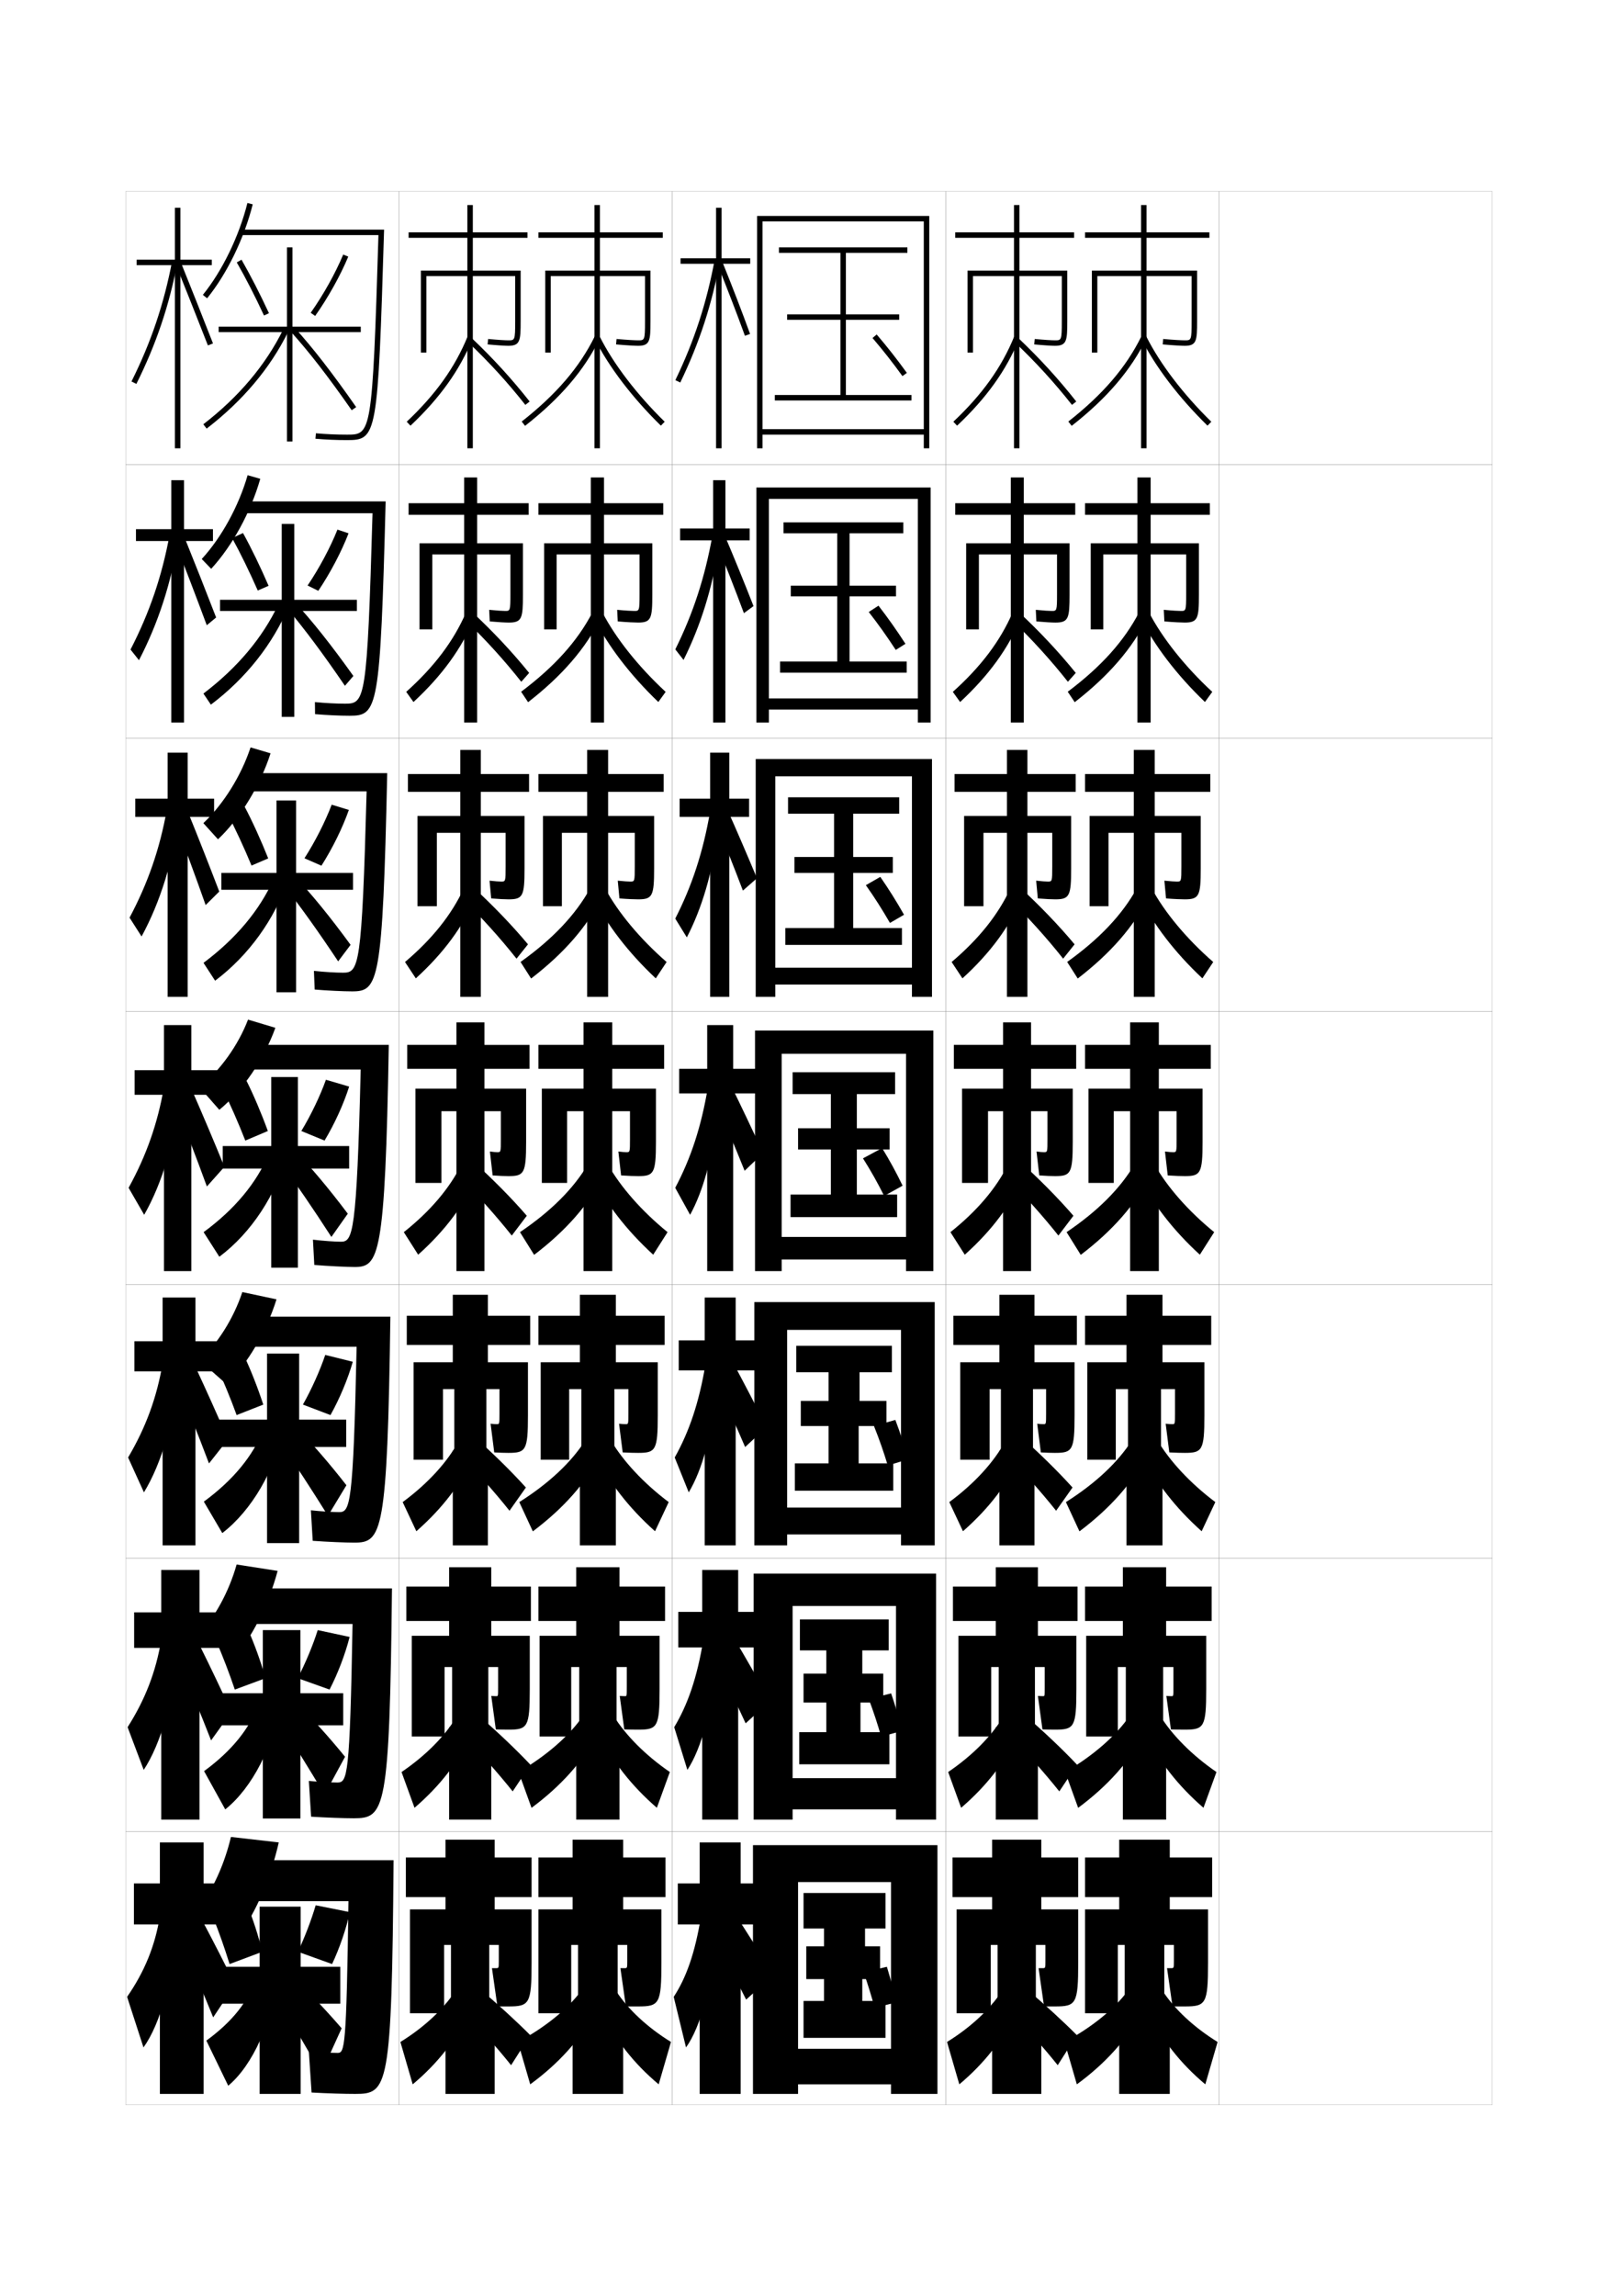 <?xml version="1.0" encoding="utf-8"?>
<!-- Generator: Adobe Illustrator 15.0.2, SVG Export Plug-In . SVG Version: 6.00 Build 0)  -->
<!DOCTYPE svg PUBLIC "-//W3C//DTD SVG 1.1//EN" "http://www.w3.org/Graphics/SVG/1.1/DTD/svg11.dtd">
<svg version="1.1" id="glyphs" xmlns="http://www.w3.org/2000/svg" xmlns:xlink="http://www.w3.org/1999/xlink" x="0px" y="0px"
	 width="592px" height="840px" viewBox="0 0 592 840" enable-background="new 0 0 592 840" xml:space="preserve">
<g>
	<rect x="46" y="70" fill="none" stroke="#999999" stroke-width="0.1" width="100" height="100"/>
	<rect x="46" y="170" fill="none" stroke="#999999" stroke-width="0.1" width="100" height="100"/>
	<rect x="46" y="270" fill="none" stroke="#999999" stroke-width="0.1" width="100" height="100"/>
	<rect x="46" y="370" fill="none" stroke="#999999" stroke-width="0.1" width="100" height="100"/>
	<rect x="46" y="470" fill="none" stroke="#999999" stroke-width="0.1" width="100" height="100"/>
	<rect x="46" y="570" fill="none" stroke="#999999" stroke-width="0.1" width="100" height="100"/>
	<rect x="46" y="670" fill="none" stroke="#999999" stroke-width="0.1" width="100" height="100"/>
	<rect x="146" y="70" fill="none" stroke="#999999" stroke-width="0.1" width="100" height="100"/>
	<rect x="146" y="170" fill="none" stroke="#999999" stroke-width="0.1" width="100" height="100"/>
	<rect x="146" y="270" fill="none" stroke="#999999" stroke-width="0.1" width="100" height="100"/>
	<rect x="146" y="370" fill="none" stroke="#999999" stroke-width="0.1" width="100" height="100"/>
	<rect x="146" y="470" fill="none" stroke="#999999" stroke-width="0.1" width="100" height="100"/>
	<rect x="146" y="570" fill="none" stroke="#999999" stroke-width="0.1" width="100" height="100"/>
	<rect x="146" y="670" fill="none" stroke="#999999" stroke-width="0.1" width="100" height="100"/>
	<rect x="246" y="70" fill="none" stroke="#999999" stroke-width="0.1" width="100" height="100"/>
	<rect x="246" y="170" fill="none" stroke="#999999" stroke-width="0.1" width="100" height="100"/>
	<rect x="246" y="270" fill="none" stroke="#999999" stroke-width="0.1" width="100" height="100"/>
	<rect x="246" y="370" fill="none" stroke="#999999" stroke-width="0.1" width="100" height="100"/>
	<rect x="246" y="470" fill="none" stroke="#999999" stroke-width="0.1" width="100" height="100"/>
	<rect x="246" y="570" fill="none" stroke="#999999" stroke-width="0.1" width="100" height="100"/>
	<rect x="246" y="670" fill="none" stroke="#999999" stroke-width="0.1" width="100" height="100"/>
	<rect x="346" y="70" fill="none" stroke="#999999" stroke-width="0.1" width="100" height="100"/>
	<rect x="346" y="170" fill="none" stroke="#999999" stroke-width="0.1" width="100" height="100"/>
	<rect x="346" y="270" fill="none" stroke="#999999" stroke-width="0.1" width="100" height="100"/>
	<rect x="346" y="370" fill="none" stroke="#999999" stroke-width="0.1" width="100" height="100"/>
	<rect x="346" y="470" fill="none" stroke="#999999" stroke-width="0.1" width="100" height="100"/>
	<rect x="346" y="570" fill="none" stroke="#999999" stroke-width="0.1" width="100" height="100"/>
	<rect x="346" y="670" fill="none" stroke="#999999" stroke-width="0.1" width="100" height="100"/>
	<rect x="446" y="70" fill="none" stroke="#999999" stroke-width="0.1" width="100" height="100"/>
	<rect x="446" y="170" fill="none" stroke="#999999" stroke-width="0.1" width="100" height="100"/>
	<rect x="446" y="270" fill="none" stroke="#999999" stroke-width="0.1" width="100" height="100"/>
	<rect x="446" y="370" fill="none" stroke="#999999" stroke-width="0.1" width="100" height="100"/>
	<rect x="446" y="470" fill="none" stroke="#999999" stroke-width="0.1" width="100" height="100"/>
	<rect x="446" y="570" fill="none" stroke="#999999" stroke-width="0.1" width="100" height="100"/>
	<rect x="446" y="670" fill="none" stroke="#999999" stroke-width="0.1" width="100" height="100"/>
	<rect x="596" y="70" fill="none" stroke="#999999" stroke-width="0.1" width="100" height="100"/>
	<rect x="596" y="170" fill="none" stroke="#999999" stroke-width="0.1" width="100" height="100"/>
	<rect x="596" y="270" fill="none" stroke="#999999" stroke-width="0.1" width="100" height="100"/>
	<rect x="596" y="370" fill="none" stroke="#999999" stroke-width="0.1" width="100" height="100"/>
	<rect x="596" y="470" fill="none" stroke="#999999" stroke-width="0.1" width="100" height="100"/>
	<rect x="596" y="570" fill="none" stroke="#999999" stroke-width="0.1" width="100" height="100"/>
	<rect x="596" y="670" fill="none" stroke="#999999" stroke-width="0.1" width="100" height="100"/>
</g>
<g>
	<g>
		<polygon points="338,157 279,157 279,159 338,159 338,164 340,164 340,79 277,79 277,164 279,164 279,81 338,81 		"/>
		<polygon points="309.5,144.5 309.5,117 329,117 329,115 309.5,115 309.5,92.5 332,92.5 332,90.5 285,90.5 285,92.5 307.5,92.5 
			307.5,115 288,115 288,117 307.5,117 307.5,144.5 283.5,144.5 283.5,146.5 333.5,146.5 333.5,144.5 		"/>
	</g>
	<g>
		<polygon points="335.833,255.5 281.333,255.5 281.333,259.583 335.833,259.583 335.833,264.333 
			340.5,264.333 340.5,178.333 276.75,178.333 276.75,264.333 281.333,264.333 281.333,182.5 
			335.833,182.5 		"/>
		<polygon points="310.833,242 310.833,218.167 327.833,218.167 327.833,214.25 
			310.833,214.25 310.833,195.083 330.5,195.083 330.5,191.083 286.667,191.083 
			286.667,195.083 306.333,195.083 306.333,214.25 289.333,214.25 289.333,218.167 
			306.333,218.167 306.333,242 285.417,242 285.417,246.083 331.75,246.083 
			331.75,242 		"/>
	</g>
	<g>
		<polygon points="333.667,354 283.667,354 283.667,360.167 333.667,360.167 333.667,364.667 
			341,364.667 341,277.667 276.5,277.667 276.5,364.667 283.667,364.667 283.667,284 333.667,284 
					"/>
		<polygon points="312.167,339.5 312.167,319.333 326.667,319.333 326.667,313.5 312.167,313.5 
			312.167,297.667 329,297.667 329,291.667 288.333,291.667 288.333,297.667 
			305.167,297.667 305.167,313.5 290.667,313.5 290.667,319.333 305.167,319.333 
			305.167,339.5 287.333,339.5 287.333,345.667 330,345.667 330,339.5 		"/>
	</g>
	<g>
		<polygon points="331.5,452.5 286,452.5 286,460.75 331.5,460.75 331.5,465 341.5,465 341.5,377 276.25,377 276.25,465 286,465 
			286,385.5 331.5,385.5 		"/>
		<polygon points="313.5,437 313.5,420.5 325.5,420.5 325.5,412.75 313.5,412.75 313.5,400.25 327.5,400.25 327.5,392.25 
			290,392.25 290,400.25 304,400.25 304,412.75 292,412.75 292,420.5 304,420.5 304,437 289.25,437 289.25,445.25 328.25,445.25 
			328.25,437 		"/>
	</g>
	<g>
		<polygon points="329.666,551.5 288,551.5 288,561.333 329.666,561.333 329.666,565.333 342,565.333 
			342,476.333 276,476.333 276,565.333 288,565.333 288,486.5 329.666,486.5 		"/>
		<polygon points="314.166,535.333 314.166,521.666 324.333,521.666 324.333,512.5 314.5,512.5 
			314.5,502 326.333,502 326.333,492.333 291.333,492.333 291.333,502 303.166,502 303.166,512.5 
			293,512.5 293,521.666 303.166,521.666 303.166,535.333 290.833,535.333 290.833,545.333 
			326.833,545.333 326.833,535.333 		"/>
	</g>
	<g>
		<polygon points="327.833,650.5 290,650.5 290,661.916 327.833,661.916 327.833,665.667 
			342.5,665.667 342.5,575.667 275.75,575.667 275.75,665.667 290,665.667 290,587.5 327.833,587.5 		"/>
		<polygon points="314.833,633.667 314.833,622.833 323.167,622.833 323.167,612.25 315.5,612.25 
			315.5,603.75 325.167,603.75 325.167,592.417 292.667,592.417 292.667,603.75 302.334,603.75 
			302.334,612.25 294,612.25 294,622.833 302.334,622.833 302.334,633.667 292.417,633.667 
			292.417,645.417 325.417,645.417 325.417,633.667 		"/>
	</g>
	<g>
		<polygon points="326,749.5 292,749.5 292,762.5 326,762.5 326,766 343,766 343,675 275.5,675 275.5,766 292,766 292,688.5 
			326,688.5 		"/>
		<polygon points="315.5,732 315.5,724 322,724 322,712 316.5,712 316.5,705.5 324,705.5 324,692.5 294,692.5 294,705.5 
			301.5,705.5 301.5,712 295,712 295,724 301.5,724 301.5,732 294,732 294,745.5 324,745.5 324,732 		"/>
	</g>
</g>
<g>
	<g>
		<polygon points="277,689 271,689 271,674 256,674 256,689 248,689 248,704 256,704 256,766 271,766 271,704 277,704 		"/>
		<path d="M256.5,701c-2.232,13.68-5.493,22.623-10,29.5L251,749
			c5.382-7.441,10.016-23.776,10.5-43.5L256.5,701z"/>
		<path d="M261,708c4.44,8.593,8.124,15.769,12,23.5l10-9c-4.576-7.505-8.875-14.301-13.5-21.5
			L261,708z"/>
	</g>
	<g>
		<polygon points="248.166,589.666 248.166,602.666 256.917,602.666 256.917,665.666 
			270.083,665.666 270.083,602.666 277,602.666 277,589.666 270.083,589.666 
			270.083,574.333 256.917,574.333 256.917,589.666 		"/>
		<path d="M246.683,631.844l4.817,15.624c5.155-7.816,9.417-22.823,10.2-40.774
			l-4.366-6.777C255.034,613.877,251.601,623.643,246.683,631.844z"/>
		<path d="M261.043,605.849c4.236,8.595,7.86,16.126,11.772,24.58l8.925-8.151
			c-4.448-8.044-8.615-15.301-13-22.752L261.043,605.849z"/>
	</g>
	<g>
		<polygon points="248.333,490.333 248.333,501.333 257.833,501.333 257.833,565.334 
			269.167,565.334 269.167,501.333 277,501.333 277,490.333 269.167,490.333 
			269.167,474.667 257.833,474.667 257.833,490.333 		"/>
		<path d="M246.866,533.188L252,545.937c4.928-8.191,8.818-21.87,9.899-38.049
			l-3.732-9.055C255.802,513.073,252.195,523.664,246.866,533.188z"/>
		<path d="M261.086,503.697c4.032,8.598,7.596,16.482,11.546,25.66l7.849-7.303
			c-4.32-8.582-8.354-16.302-12.5-24.002L261.086,503.697z"/>
	</g>
	<g>
		<polygon points="248.5,391 248.5,400 258.75,400 258.75,465 268.25,465 268.25,400 277,400 277,391 268.25,391 268.25,375 
			258.75,375 258.75,391 		"/>
		<path d="M247.05,434.532L252.5,444.405c4.701-8.566,8.219-20.918,9.6-35.324L259,397.75
			C256.568,412.271,252.789,423.685,247.05,434.532z"/>
		<path d="M261.129,401.546c3.828,8.601,7.332,16.84,11.318,26.741l6.773-6.454
			c-4.192-9.122-8.094-17.303-12.001-25.254L261.129,401.546z"/>
	</g>
</g>
<path d="M319.239,123.649c3.905,4.573,7.18,8.741,10.951,13.938l1.619-1.174
	c-3.804-5.242-7.108-9.447-11.049-14.062L319.239,123.649z"/>
<g>
	<path d="M331.289,235.525c-3.308-5.098-6.298-9.345-9.865-13.958l-3.564,2.315
		c3.576,4.585,6.572,8.813,9.884,13.875L331.289,235.525z"/>
	<path d="M330.77,334.638c-2.812-4.954-5.488-9.243-8.683-13.854l-5.282,3.033
		c3.248,4.598,5.964,8.884,8.816,13.813L330.77,334.638z"/>
	<path d="M323.5,437.5l6.75-3.75c-2.315-4.81-4.678-9.141-7.5-13.75l-7,3.75
		C318.669,428.36,321.106,432.706,323.5,437.5z"/>
</g>
<g>
	<path d="M324.82,536.108l7.5-2.271C330.955,529,329.451,524.355,327.594,519.438l-7.83,2.229
		C321.758,526.618,323.356,531.256,324.82,536.108z"/>
	<path d="M322.41,635.305l7.75-2.136c-1.158-4.45-2.506-8.976-4.113-13.7
		l-8.165,2.114C319.672,626.348,321.129,630.828,322.41,635.305z"/>
	<path d="M320,734.5l8-2c-0.952-4.063-2.142-8.47-3.5-13l-8.5,2
		C317.587,726.076,318.902,730.401,320,734.5z"/>
</g>
<g>
	<g>
		<polygon points="274.5,94.5 264,94.5 264,76 262,76 262,94.5 249,94.5 249,96.5 262,96.5 262,164 264,164 264,96.5 274.5,96.5 		
			"/>
		<path d="M247.1,139.065l1.801,0.869c7.014-14.519,11.647-28.739,14.583-44.754
			l-1.967-0.361C258.613,110.653,254.033,124.713,247.1,139.065z"/>
		<path d="M262.572,96.874c3.606,8.93,6.967,17.667,9.988,25.968l1.879-0.684
			c-3.029-8.323-6.397-17.082-10.012-26.032L262.572,96.874z"/>
	</g>
	<g>
		<polygon points="248.833,193.333 248.833,197.667 260.917,197.667 260.917,264.333 
			265.417,264.333 265.417,197.667 274.292,197.667 274.292,193.333 265.417,193.333 
			265.417,175.667 260.917,175.667 260.917,193.333 		"/>
		<path d="M247.083,237.554l3.017,3.871c6.243-12.535,10.504-26.132,12.922-41.611
			l-2.344-4.018C257.932,211.192,253.618,224.37,247.083,237.554z"/>
		<path d="M261.922,198.092c3.619,8.817,6.971,17.388,10.265,26.226l3.514-2.597
			c-3.367-8.593-6.857-17.159-10.508-25.772L261.922,198.092z"/>
	</g>
	<g>
		<polygon points="248.667,292.167 248.667,298.833 259.833,298.833 259.833,364.667 
			266.833,364.667 266.833,298.833 274.083,298.833 274.083,292.167 266.833,292.167 
			266.833,275.333 259.833,275.333 259.833,292.167 		"/>
		<path d="M247.066,336.043l4.233,6.872c5.472-10.55,9.361-23.525,11.261-38.467
			l-2.722-7.674C257.25,311.731,253.204,324.027,247.066,336.043z"/>
		<path d="M261.272,299.311c3.631,8.704,6.975,17.109,10.542,26.484l5.149-4.51
			c-3.706-8.863-7.317-17.236-11.004-25.513L261.272,299.311z"/>
	</g>
</g>
<g>
	<g>
		<polygon points="77.5,95 66,95 66,76 64,76 64,95 50,95 50,97 64,97 64,164 66,164 66,97 77.5,97 		"/>
		<path d="M49.895,140.447l-1.789-0.895c7.172-14.351,11.91-28.408,14.912-44.239
			l1.965,0.373C61.945,111.703,57.15,125.927,49.895,140.447z"/>
		<path d="M76.068,126.364c-4.016-10.271-7.884-20.024-11.496-28.991l1.855-0.746
			c3.615,8.973,7.485,18.732,11.504,29.009L76.068,126.364z"/>
	</g>
	<g>
		<polygon points="49.75,193.583 49.75,197.917 62.667,197.917 62.667,264.333 67.333,264.333 
			67.333,197.917 77.917,197.917 77.917,193.583 67.333,193.583 67.333,175.667 
			62.667,175.667 62.667,193.583 		"/>
		<path d="M47.754,237.629c6.967-13.534,11.48-26.791,14.256-41.784l3.243,1.121
			c-2.586,16.304-7.378,31.038-14.406,44.55L47.754,237.629z"/>
		<path d="M64.316,199.053l3.459-1.775c3.596,8.902,7.357,18.414,11.303,28.612
			l-3.422,2.838C71.688,218.052,67.973,208.36,64.316,199.053z"/>
	</g>
	<g>
		<polygon points="49.5,292.167 49.5,298.833 61.333,298.833 61.333,364.667 68.667,364.667 
			68.667,298.833 78.333,298.833 78.333,292.167 68.667,292.167 68.667,275.333 
			61.333,275.333 61.333,292.167 		"/>
		<path d="M47.402,335.706c6.763-12.718,11.051-25.173,13.6-39.328l4.521,1.868
			c-2.136,16.591-6.925,31.836-13.725,44.34L47.402,335.706z"/>
		<path d="M64.061,300.733l5.062-2.805c3.577,8.832,7.229,18.095,11.103,28.216
			l-4.981,4.947C71.322,320.011,67.762,310.381,64.061,300.733z"/>
	</g>
</g>
<g>
	<g>
		<polygon points="49.25,391.5 49.25,400.5 60,400.5 60,465 70,465 70,400.5 79.5,400.5 79.5,391.5 70,391.5 70,375 60,375 
			60,391.5 		"/>
		<path d="M47.05,434.532L52.75,444.405c6.571-11.496,11.356-27.252,13.042-44.129
			l-5.798-2.616C57.672,410.977,53.608,422.631,47.05,434.532z"/>
		<path d="M63.879,403.296c3.998,9.887,7.656,19.359,11.818,30.741l6.41-7.187
			c-4.064-9.939-7.85-18.855-11.638-27.521L63.879,403.296z"/>
	</g>
	<g>
		<polygon points="49.167,490.666 49.167,501.666 59.5,501.666 59.5,565.333 71.5,565.333 
			71.5,501.666 80,501.666 80,490.666 71.5,490.666 71.5,474.666 59.5,474.666 
			59.5,490.666 		"/>
		<path d="M46.866,533.188l5.8,12.749c6.424-10.488,11.26-26.755,12.528-43.919
			l-5.698-3.244C57.359,511.251,53.385,522.158,46.866,533.188z"/>
		<path d="M64.419,505.03c4.238,10.178,7.953,19.489,12.046,30.327l6.94-8.791
			c-4.006-9.247-7.739-17.564-11.592-25.848L64.419,505.03z"/>
	</g>
	<g>
		<polygon points="49.083,589.833 49.083,602.833 59,602.833 59,665.667 73,665.667 73,602.833 
			80.5,602.833 80.5,589.833 73,589.833 73,574.333 59,574.333 59,589.833 		"/>
		<path d="M46.684,631.844l5.899,15.625c6.276-9.48,11.162-26.258,12.014-43.71
			l-5.599-3.872C57.048,611.525,53.162,621.687,46.684,631.844z"/>
		<path d="M64.959,606.766c4.478,10.468,8.25,19.618,12.273,29.914l7.47-10.396
			c-3.948-8.555-7.627-16.275-11.546-24.174L64.959,606.766z"/>
	</g>
	<g>
		<polygon points="81,689 74.5,689 74.5,674 58.5,674 58.5,689 49,689 49,704 58.5,704 58.5,766 74.5,766 74.5,704 81,704 		"/>
		<path d="M58.5,701c-1.764,10.8-5.562,20.215-12,29.5l6,18.5
			c6.129-8.473,11.064-25.761,11.5-43.5L58.5,701z"/>
		<path d="M65.5,708.5c4.718,10.759,8.547,19.748,12.5,29.5l8-12
			c-3.889-7.863-7.517-14.985-11.5-22.5L65.5,708.5z"/>
	</g>
</g>
<g>
	<path d="M75.777,109.129l-1.555-1.258c7.134-8.817,13.23-21.384,16.308-33.615
		l1.939,0.488C89.325,87.243,83.085,100.098,75.777,109.129z"/>
	<path d="M88,84v2h50.469c-2.227,72.992-2.649,73-11.469,73c-3.891,0-7.624-0.162-11.412-0.496
		l-0.176,1.992C119.26,160.835,123.05,161,127,161c10.979,0,11.232-1.439,13.531-77H88z"/>
	<polygon points="132,119.5 107,119.5 107,90.5 105,90.5 105,119.5 80,119.5 80,121.5 105,121.5 105,161.5 107,161.5 107,121.5 
		132,121.5 	"/>
	<path d="M96.593,115.42c-3.227-6.965-6.671-13.682-9.96-19.423l1.734-0.994
		c3.318,5.79,6.79,12.56,10.04,19.577L96.593,115.42z"/>
	<path d="M115.318,115.575l-1.637-1.15c4.689-6.669,9.025-14.437,11.896-21.31
		l1.846,0.77C124.499,100.887,120.087,108.793,115.318,115.575z"/>
	<path d="M75.61,156.792l-1.221-1.584c12.964-9.993,22.793-21.651,29.214-34.651
		l1.793,0.887C98.84,134.718,88.818,146.611,75.61,156.792z"/>
	<path d="M128.68,150.072c-8.666-12.418-15.79-21.602-22.42-28.9l1.48-1.344
		c6.689,7.363,13.864,16.609,22.58,29.1L128.68,150.072z"/>
</g>
<g>
	<path d="M77.268,208.086l-3.453-3.589c7.292-7.938,13.536-19.372,16.789-30.66
		l4.626,1.325C91.76,187.323,85.009,199.693,77.268,208.086z"/>
	<path d="M87.916,183.417v4.333h48.387c-1.975,68.719-2.737,69.667-10.054,69.667
		c-3.278,0-7.222-0.206-11.024-0.581l0.049,4.412
		c4.142,0.358,9.04,0.586,12.642,0.586c10.282,0,11.212-2.177,13.188-78.417
		H87.916z"/>
	<polygon points="130.583,219.417 107.667,219.417 107.667,191.666 103.083,191.666 
		103.083,219.417 80.5,219.417 80.5,223.5 103.083,223.5 103.083,262.25 107.667,262.25 107.667,223.5 
		130.583,223.5 	"/>
	<path d="M84.922,196.831l3.989-1.83c3.104,5.622,6.417,12.482,9.36,19.302
		l-3.96,1.726C91.346,209.295,87.986,202.383,84.922,196.831z"/>
	<path d="M112.537,214.2c4.297-6.375,8.31-13.895,10.931-20.457l4.064,1.347
		c-2.624,6.793-6.662,14.476-11.07,21.043L112.537,214.2z"/>
	<path d="M101.854,221.096l3.768,0.725c-5.659,13.593-15.574,26.265-28.466,35.958
		l-2.73-4.056C86.901,244.236,96.054,233.306,101.854,221.096z"/>
	<path d="M104.937,222.381l2.71-2.346c6.553,7.081,13.484,15.792,21.65,27.25
		l-3.094,3.596C118.164,239.099,111.412,230.052,104.937,222.381z"/>
</g>
<g>
	<path d="M79.759,307.043l-5.352-5.919c7.449-7.06,13.841-17.36,17.27-27.705
		l7.313,2.163C95.195,287.404,87.933,299.29,79.759,307.043z"/>
	<path d="M87.833,282.833V289.5h46.305c-1.724,64.445-2.824,66.333-8.638,66.333
		c-2.666,0-6.821-0.249-10.638-0.665l0.275,6.831
		c4.436,0.377,10.442,0.668,13.696,0.668c9.583,0,11.191-2.915,12.844-79.833H87.833z
		"/>
	<polygon points="129.167,319.333 108.333,319.333 108.333,292.833 101.167,292.833 
		101.167,319.333 81,319.333 81,325.5 101.167,325.5 101.167,363 108.333,363 108.333,325.5 
		129.167,325.5 	"/>
	<path d="M83.211,297.666l6.245-2.665c2.891,5.452,6.043,12.405,8.68,19.025
		l-6.105,2.613C89.325,310.135,86.051,303.029,83.211,297.666z"/>
	<path d="M111.394,313.975c3.903-6.081,7.594-13.354,9.965-19.603l6.282,1.923
		c-2.323,6.585-5.988,14.044-10.035,20.396L111.394,313.975z"/>
	<path d="M100.105,321.635l5.111,0.562c-4.636,13.911-14.225,27.362-26.514,36.566
		l-4.24-6.528C86.448,343.258,94.925,333.055,100.105,321.635z"/>
	<path d="M103.613,323.59l3.94-3.348c6.416,6.798,13.104,14.974,20.72,25.4
		l-4.547,6.048C116.314,340.543,109.935,331.633,103.613,323.59z"/>
</g>
<g>
	<path d="M80.25,406L73,397.75c7.606-6.182,14.146-15.349,17.75-24.75l10,3
		C96.63,387.484,88.856,398.887,80.25,406z"/>
	<path d="M129.75,463.5c8.885,0,11.17-3.652,12.5-81.25h-54.5v9h44.223
		c-1.473,60.172-2.911,63-7.223,63c-2.054,0-6.42-0.292-10.25-0.75l0.5,9.25
		C119.729,463.146,126.844,463.5,129.75,463.5z"/>
	<polygon points="127.75,419.25 109,419.25 109,394 99.25,394 99.25,419.25 81.5,419.25 81.5,427.5 99.25,427.5 99.25,463.75 
		109,463.75 109,427.5 127.75,427.5 	"/>
	<path d="M81.5,398.5L90,395c2.678,5.283,5.67,12.328,8,18.75l-8.25,3.5
		C87.305,410.975,84.115,403.675,81.5,398.5z"/>
	<path d="M110.25,413.75c3.51-5.787,6.878-12.812,9-18.75l8.5,2.5c-2.023,6.377-5.314,13.612-9,19.75
		L110.25,413.75z"/>
	<path d="M98.356,422.175l6.455,0.4C101.199,436.805,91.937,451.034,80.25,459.75l-5.75-9
		C85.996,442.279,93.796,432.805,98.356,422.175z"/>
	<path d="M102.29,424.8l5.17-4.35C113.739,426.966,120.184,434.606,127.25,444l-6,8.5
		C114.465,441.988,108.457,433.214,102.29,424.8z"/>
</g>
<g>
	<path d="M82.833,506.333L73,497.667c6.65-6.122,12.461-15.35,15.667-25l12.5,2.666
		C97.425,487.371,90.364,499.255,82.833,506.333z"/>
	<path d="M142.833,481.666H88.333v11h42.149c-1.23,58.154-2.406,60.5-6.398,60.5
		c-2.049,0-6.839-0.274-10.333-0.666l0.667,11.166
		c5.165,0.375,11.934,0.668,15.167,0.668
		C139.715,564.334,141.743,561.288,142.833,481.666z"/>
	<polygon points="126.667,519.334 109.458,519.334 109.458,495.167 97.708,495.167 
		97.708,519.334 80.083,519.334 80.083,529.334 97.708,529.334 97.708,564.5 
		109.458,564.5 109.458,529.334 126.667,529.334 	"/>
	<path d="M79.083,499.5l10.083-3.834c2.483,5.238,5.086,11.82,7.167,18.168l-9.75,3.833
		C84.341,511.5,81.493,504.607,79.083,499.5z"/>
	<path d="M110.833,513.834c3.168-5.609,6.235-12.434,8.167-18.168l10.083,2.5
		c-1.792,6.283-4.789,13.455-8.167,19.501L110.833,513.834z"/>
	<path d="M96.488,522.783l6.887,0.268c-2.539,14.455-11.293,29.534-22.042,37.783
		l-6.75-11.5C85.45,541.352,92.567,532.561,96.488,522.783z"/>
	<path d="M102.193,527.199l5.697-5.566c6.143,6.234,12.344,13.34,18.86,21.701L120,554.5
		C113.842,544.625,108.207,535.986,102.193,527.199z"/>
</g>
<g>
	<path d="M85.417,606.666L73,597.584c5.694-6.062,10.776-15.351,13.583-25.25l15,2.332
		C98.22,587.258,91.871,599.623,85.417,606.666z"/>
	<path d="M143.417,581.083H88.917v13h40.075c-0.987,56.136-1.9,58-5.574,58
		c-2.044,0-7.259-0.258-10.417-0.583l0.833,13.083
		c5.601,0.353,12.025,0.584,15.583,0.584
		C140.795,665.167,142.565,662.729,143.417,581.083z"/>
	<polygon points="125.583,619.417 109.917,619.417 109.917,596.334 96.167,596.334 
		96.167,619.417 81.167,619.417 81.167,631.167 96.167,631.167 96.167,665.25 
		109.917,665.25 109.917,631.167 125.583,631.167 	"/>
	<path d="M79.167,600.5l11.667-4.167c2.29,5.192,4.503,11.312,6.333,17.584l-11.25,4.167
		C83.876,612.025,81.371,605.541,79.167,600.5z"/>
	<path d="M108.917,613.917c2.826-5.431,5.591-12.054,7.333-17.584l11.667,2.5
		c-1.561,6.189-4.263,13.298-7.334,19.251L108.917,613.917z"/>
	<path d="M94.619,623.392l7.318,0.134c-1.466,14.682-9.711,30.61-19.521,38.392
		l-7.75-14C84.903,640.423,91.339,632.317,94.619,623.392z"/>
	<path d="M102.097,629.6l6.224-6.783c6.007,5.953,11.965,12.521,17.93,19.851
		L118.75,656.5C113.219,647.262,107.957,638.759,102.097,629.6z"/>
</g>
<g>
	<path d="M88,707c5.379-7.008,11.016-19.855,14-33l-17.5-2c-2.409,10.149-6.762,19.498-11.5,25.5
		L88,707z"/>
	<path d="M144,680.5H89.5v15h38c-0.743,54.118-1.395,55.5-4,55.5c-2.039,0-7.678-0.241-10.5-0.5l1,15
		c6.035,0.331,12.115,0.5,16,0.5C141.873,766,143.388,764.17,144,680.5z"/>
	<polygon points="124.5,719.5 110,719.5 110,697.5 95,697.5 95,719.5 81,719.5 81,733 95,733 95,766 110,766 110,733 124.5,733 	"/>
	<path d="M78,701.5c1.999,4.974,4.162,11.052,6,17l12-4.5c-1.58-6.197-3.403-11.854-5.5-17
		L78,701.5z"/>
	<path d="M109,714l12.5,4.5c2.764-5.859,5.172-12.904,6.5-19l-12.5-2.5
		C113.947,702.326,111.484,708.748,109,714z"/>
	<path d="M93.5,724c-2.64,8.074-8.393,15.494-18,22.5l8,16.5c8.871-7.313,16.607-24.092,17-39
		H93.5z"/>
	<path d="M102,732c5.706,9.531,10.596,17.897,15.5,26.5L125,742c-5.414-6.296-11.129-12.328-17-18
		L102,732z"/>
</g>
<g>
	<path d="M242.5,87v-2h-23V75h-2v10H197v2h20.5v12h-18v30h2v-28h16v25l0,0v38h2v-38l0,0v-25H236v16.5c0,7-0.142,7-2.5,7
		c-1.004,0-3.938-0.132-7.909-0.496l-0.182,1.992
		C229.446,126.366,232.459,126.5,233.5,126.5c4.321,0,4.5-1.866,4.5-9V99h-18.5V87H242.5z"/>
	<path d="M192.118,155.786l-1.236-1.572c12.659-9.943,21.149-19.843,26.721-31.155
		l1.795,0.883C213.688,135.533,205.021,145.652,192.118,155.786z"/>
	<path d="M241.801,155.715c-10.473-10.256-19.064-21.537-24.194-31.767l1.787-0.896
		c5.034,10.037,13.488,21.129,23.806,31.233L241.801,155.715z"/>
</g>
<g>
	<g>
		<path d="M242.666,188.333v-4.25H221v-9.417h-4.833v9.417H197v4.25h19.167V198.75h-17.083v31.5
			h4.584v-27.417h12.5v24.333l0,0v37.167H221v-37.167l0,0v-24.333h13v14.417
			c0,6.247-0.099,6.25-1.942,6.25c-0.816,0-3.143-0.111-6.247-0.415l0.212,4.245
			c3.588,0.309,6.382,0.419,7.477,0.419c4.784,0,5.167-1.557,5.167-10.167V198.75H221
			v-10.417H242.666z"/>
		<path d="M216.771,224.013l3.101,1.994c-5.62,11.254-14.16,21.155-26.65,30.871
			l-2.551-3.818C202.88,243.882,211.295,234.538,216.771,224.013z"/>
		<path d="M220.378,223.995c4.919,9.462,13.13,19.8,23.171,29.111l-2.682,3.703
			c-10.244-9.817-18.551-20.687-23.579-30.806L220.378,223.995z"/>
	</g>
	<g>
		<path d="M242.833,289.667v-6.5H222.5v-8.833h-7.667v8.833H197v6.5h17.833V298.5h-16.167v33h6.917
			v-26.833h9.25v23.667l0,0v36.333H222.5v-36.333l0,0v-23.667h9.75V317
			c0,5.492-0.057,5.5-1.634,5.5c-0.629,0-2.348-0.09-4.585-0.332l0.606,6.497
			C229.775,328.912,232.351,329,233.5,329c5.246,0,5.833-1.247,5.833-11.333V298.5H222.5
			v-8.833H242.833z"/>
		<path d="M215.94,324.967l4.407,3.104c-5.532,10.917-13.942,20.599-26.02,29.896
			l-3.867-6.063C202.22,343.494,210.56,334.704,215.94,324.967z"/>
		<path d="M221.363,324.939c4.804,8.887,12.771,18.471,22.537,26.989l-3.966,5.977
			c-10.015-9.379-18.037-19.836-22.963-29.844L221.363,324.939z"/>
	</g>
	<g>
		<path d="M230.5,416.75c0,4.737-0.014,4.75-1.326,4.75c-0.441,0-1.553-0.068-2.924-0.25l1,8.75
			c2.689,0.186,5.047,0.25,6.25,0.25c5.708,0,6.5-0.938,6.5-12.5v-19.5h-16V391h19v-8.75h-19V374h-10.5v8.25H197
			V391h16.5v7.25h-15.25v34.5h9.25V406.5h6v23l0,0V465H224v-35.5l0,0v-23h6.5V416.75z"/>
		<path d="M215.109,425.922l5.713,4.215c-5.443,10.579-13.725,20.043-25.391,28.922
			L190.25,450.75C201.56,443.105,209.824,434.871,215.109,425.922z"/>
		<path d="M222.348,425.883c4.689,8.312,12.413,17.143,21.902,24.867L239,459
			c-9.785-8.941-17.523-18.985-22.348-28.883L222.348,425.883z"/>
	</g>
	<g>
		<path d="M227.833,531.333C230.074,531.457,232.243,531.5,233.5,531.5
			c6.376,0,7.167-0.924,7.167-13.666v-19.5h-15.333V492h17.833v-10.666h-17.833v-7.668
			h-13.167v7.668H197V492h15.167v6.334h-14.333V534H208.25v-25.834h4.458v22.5h-0.542v34.668
			h13.167v-34.668h-0.542v-22.5h5.125V517c0,3.983-0.019,4-0.967,4
			c-0.437,0-1.374-0.045-2.449-0.166L227.833,531.333z"/>
		<path d="M214.239,526.781l5.476,5.477c-5.354,10.242-13.507,19.486-24.76,27.947
			L190,549.5C200.86,542.621,209.05,534.943,214.239,526.781z"/>
		<path d="M223.398,526.756c4.575,7.736,12.055,15.812,21.268,22.744l-5,10.666
			c-9.556-8.502-17.01-18.135-21.731-27.921L223.398,526.756z"/>
	</g>
	<g>
		<path d="M228.417,632.666C230.209,632.729,232.188,632.75,233.5,632.75
			c7.045,0,7.833-0.91,7.833-14.833v-19.5h-14.667V593h16.667v-12.583h-16.667v-7.084
			h-15.834v7.084H197V593h13.833v5.417h-13.416V635.25H209v-25.417h2.917v22h-1.084v33.834
			h15.834v-33.834h-1.084v-22h3.75V617.25c0,3.229-0.024,3.25-0.608,3.25
			c-0.431,0-1.195-0.022-1.975-0.083L228.417,632.666z"/>
		<path d="M213.37,627.641l5.238,6.738c-5.266,9.904-13.29,18.93-24.13,26.974
			L189.75,648.25C200.161,642.138,208.275,635.015,213.37,627.641z"/>
		<path d="M224.449,627.628c4.461,7.161,11.697,14.483,20.634,20.622l-4.75,13.083
			c-9.326-8.064-16.496-17.284-21.115-26.96L224.449,627.628z"/>
	</g>
</g>
<g>
	<path d="M229,734c1.344,0,3.134,0,4.5,0c7.714,0,8.5-0.896,8.5-16v-19.5h-14V694h15.5v-14.5H228V673h-18.5v6.5H197
		V694h12.5v4.5H197v38h12v-25h2.5V733h-2v33H228v-33h-2v-21.5h3.5v6c0,2.474-0.028,2.5-1,2.5
		c-0.426,0-1.017,0-1.5,0L229,734z"/>
	<path d="M212.5,728.5c-4.999,6.587-13.039,13.154-23,18.5l4.5,15.5
		c10.428-7.626,18.322-16.434,23.5-26L212.5,728.5z"/>
	<path d="M225.5,728.5c4.347,6.587,11.339,13.154,20,18.5l-4.5,15.5
		c-9.097-7.626-15.983-16.434-20.5-26L225.5,728.5z"/>
</g>
<g>
	<path d="M173,75h-2v10h-21.5v2H171v12h-17v30h2v-28h15v25l0,0v38h2v-38l0,0v-25h15.5v16.5c0,7-0.142,7-2.5,7
		c-1.108,0-3.827-0.153-7.404-0.495l-0.191,1.99C182.048,126.344,184.845,126.5,186,126.5
		c4.321,0,4.5-1.866,4.5-9V99H173V87h20v-2h-20V75z"/>
	<path d="M150.186,155.728l-1.371-1.455c10.581-9.974,17.654-19.872,22.26-31.15
		l1.852,0.756C168.208,135.431,160.982,145.552,150.186,155.728z"/>
	<path d="M192.214,148.118c-6.396-8.124-13.234-15.612-20.902-22.893l1.377-1.451
		c7.739,7.348,14.64,14.906,21.098,23.107L192.214,148.118z"/>
</g>
<g>
	<g>
		<path d="M174.583,174.667h-4.75v9.416H149.5v4.25h20.333V198.75H153.5v31.5h4.667v-27.417h11.667
			v24.334l0,0v37.166h4.75v-37.166l0,0v-24.334h12.166V217.25c0,6.246-0.098,6.25-1.933,6.25
			c-0.892,0-3.045-0.129-5.836-0.413l0.206,4.243
			c3.26,0.29,5.791,0.42,6.981,0.42c4.79,0,5.167-1.546,5.167-10.167V198.75
			h-16.75v-10.417h18.833v-4.25h-18.833V174.667z"/>
		<path d="M170.509,224.056l3.148,1.888c-4.684,11.222-11.853,21.124-22.367,30.875
			l-2.664-3.72C158.888,243.896,165.946,234.553,170.509,224.056z"/>
		<path d="M173.026,224.165c7.462,6.977,14.369,14.334,20.582,22.006l-2.881,3.241
			c-6.12-7.761-13.052-15.408-20.419-22.494L173.026,224.165z"/>
	</g>
	<g>
		<path d="M175.917,274.333h-7.5v8.833H149.25v6.5h19.167V298.5H152.75v33h7.083v-26.833h8.583
			v23.667l0,0v36.333h7.5v-36.333l0,0v-23.667H185V317c0,5.492-0.055,5.5-1.616,5.5
			c-0.676,0-2.264-0.104-4.269-0.332l0.603,6.497
			C182.594,328.897,184.858,329,186.083,329c5.259,0,5.833-1.225,5.833-11.333V298.5h-16
			v-8.833h17.666v-6.5h-17.666V274.333z"/>
		<path d="M169.694,324.99l4.444,3.02c-4.65,10.89-11.763,20.574-21.993,29.899
			l-3.957-5.985C158.129,343.493,165.174,334.705,169.694,324.99z"/>
		<path d="M173.113,324.555c7.186,6.606,14.098,13.763,20.065,20.905l-4.19,5.246
			c-5.843-7.397-12.87-15.204-19.936-22.095L173.113,324.555z"/>
	</g>
	<g>
		<path d="M183.25,416.75c0,4.737-0.011,4.75-1.3,4.75c-0.46,0-1.482-0.078-2.7-0.25l1,8.75
			c2.492,0.174,4.49,0.25,5.75,0.25c5.729,0,6.5-0.904,6.5-12.5v-19.5h-15.25V391h16.5v-8.75h-16.5V374H167
			v8.25h-18V391h18v7.25h-15v34.5h9.5V406.5h5.5v23l0,0V465h10.25v-35.5l0,0v-23h6V416.75z"/>
		<path d="M168.879,425.924l5.74,4.152C170.002,440.635,162.945,450.1,153,459l-5.25-8.25
			C157.371,443.09,164.402,434.857,168.879,425.924z"/>
		<path d="M173.201,424.945C180.109,431.182,187.027,438.137,192.75,444.75l-5.5,7.25
			c-5.566-7.033-12.688-15-19.451-21.695L173.201,424.945z"/>
	</g>
</g>
<g>
	<path d="M180.833,531.333C182.942,531.449,184.705,531.5,186,531.5
		c6.39,0,7.167-0.902,7.167-13.666v-19.5H178.5V492H194v-10.666h-15.5v-7.668h-12.833v7.668
		h-16.833V492h16.833v6.334h-14.333V534h10.75v-25.834h4.125v22.5h-0.542v34.668H178.5v-34.668
		h-0.542v-22.5H182.75V517c0,3.983-0.017,4-0.95,4c-0.449,0-1.327-0.052-2.3-0.166
		L180.833,531.333z"/>
	<path d="M168.086,526.783l5.494,5.435c-4.584,10.228-11.584,19.474-21.247,27.948
		l-5-10.666C156.635,542.611,163.652,534.934,168.086,526.783z"/>
	<path d="M173.384,525.463c6.631,5.866,13.555,12.62,19.033,18.703l-6,8.5
		c-5.29-6.67-12.504-14.796-18.967-21.296L173.384,525.463z"/>
</g>
<g>
	<path d="M181.417,632.666C183.143,632.725,184.669,632.75,186,632.75
		c7.052,0,7.833-0.899,7.833-14.833v-19.5H179.75V593h14.5v-12.583h-14.5v-7.084h-15.417v7.084
		h-15.666V593h15.666v5.417h-13.666V635.25h12v-25.417h2.75v22h-1.084v33.834H179.75v-33.834
		h-1.083v-22H182.25V617.25c0,3.229-0.023,3.25-0.6,3.25c-0.438,0-1.172-0.025-1.9-0.083
		L181.417,632.666z"/>
	<path d="M167.293,627.642l5.247,6.718c-4.551,9.896-11.494,18.923-20.874,26.974
		l-4.75-13.083C155.898,642.133,162.903,635.01,167.293,627.642z"/>
	<path d="M175.567,627.981c6.354,5.495,13.283,12.048,18.516,17.602l-6.5,9.75
		c-5.013-6.307-12.321-14.593-18.483-20.897L175.567,627.981z"/>
</g>
<g>
	<path d="M182,734c1.344,0,2.634,0,4,0c7.714,0,8.5-0.896,8.5-16v-19.5H181V694h13.5v-14.5H181V673h-18v6.5h-14.5V694
		H163v4.5h-13v38h12.5v-25h2.5V733h-2v33h18v-33h-2v-21.5h3.5v6c0,2.474-0.028,2.5-1,2.5c-0.426,0-1.017,0-1.5,0
		L182,734z"/>
	<path d="M166.5,728.5c-4.347,6.587-11.339,13.154-20,18.5l4.5,15.5
		c9.097-7.626,15.983-16.434,20.5-26L166.5,728.5z"/>
	<path d="M176,728c6.076,5.124,13.012,11.476,18,16.5l-7,11c-4.736-5.943-12.139-14.39-18-20.5
		L176,728z"/>
</g>
<g>
	<path d="M442.5,87v-2h-23V75h-2v10H397v2h20.5v12h-18v30h2v-28h16v25l0,0v38h2v-38l0,0v-25H436v16.5c0,7-0.142,7-2.5,7
		c-1.004,0-3.938-0.132-7.909-0.496l-0.182,1.992
		C429.446,126.366,432.459,126.5,433.5,126.5c4.321,0,4.5-1.866,4.5-9V99h-18.5V87H442.5z"/>
	<path d="M392.118,155.786l-1.236-1.572c12.659-9.943,21.149-19.843,26.721-31.155
		l1.795,0.883C413.688,135.533,405.021,145.652,392.118,155.786z"/>
	<path d="M441.801,155.715c-10.473-10.256-19.064-21.537-24.194-31.767l1.787-0.896
		c5.034,10.037,13.488,21.129,23.806,31.233L441.801,155.715z"/>
</g>
<g>
	<g>
		<path d="M442.666,188.333v-4.25H421v-9.417h-4.834v9.417H397v4.25h19.166V198.75h-17.083v31.5
			h4.584v-27.417h12.499v24.333l0,0v37.167H421v-37.167l0,0v-24.333h13v14.417
			c0,6.247-0.1,6.25-1.942,6.25c-0.816,0-3.144-0.111-6.247-0.415l0.212,4.245
			c3.588,0.309,6.382,0.419,7.478,0.419c4.783,0,5.166-1.557,5.166-10.167V198.75H421
			v-10.417H442.666z"/>
		<path d="M416.771,224.013l3.101,1.994c-5.62,11.254-14.159,21.155-26.649,30.871
			l-2.552-3.818C402.88,243.882,411.295,234.538,416.771,224.013z"/>
		<path d="M420.378,223.995c4.919,9.462,13.13,19.8,23.171,29.111l-2.682,3.703
			c-10.244-9.817-18.551-20.687-23.579-30.806L420.378,223.995z"/>
	</g>
	<g>
		<path d="M442.833,289.667v-6.5H422.5v-8.833h-7.667v8.833H397v6.5h17.833V298.5h-16.167v33h6.918
			v-26.833h9.249v23.667l0,0v36.333H422.5v-36.333l0,0v-23.667h9.75V317
			c0,5.492-0.057,5.5-1.635,5.5c-0.629,0-2.348-0.09-4.585-0.332l0.606,6.497
			C429.775,328.912,432.351,329,433.5,329c5.246,0,5.833-1.247,5.833-11.333V298.5H422.5
			v-8.833H442.833z"/>
		<path d="M415.94,324.967l4.407,3.104c-5.532,10.917-13.942,20.599-26.021,29.896
			l-3.866-6.063C402.22,343.494,410.56,334.704,415.94,324.967z"/>
		<path d="M421.363,324.939c4.804,8.887,12.771,18.471,22.536,26.989l-3.966,5.977
			c-10.015-9.379-18.037-19.836-22.963-29.844L421.363,324.939z"/>
	</g>
	<g>
		<path d="M430.5,416.75c0,4.737-0.014,4.75-1.326,4.75c-0.441,0-1.553-0.068-2.924-0.25l1,8.75
			c2.689,0.186,5.047,0.25,6.25,0.25c5.708,0,6.5-0.938,6.5-12.5v-19.5h-16V391h19v-8.75h-19V374h-10.5v8.25H397
			V391h16.5v7.25h-15.25v34.5h9.25V406.5h6v23l0,0V465H424v-35.5l0,0v-23h6.5V416.75z"/>
		<path d="M415.109,425.922l5.713,4.215c-5.443,10.579-13.725,20.043-25.391,28.922
			L390.25,450.75C401.56,443.105,409.824,434.871,415.109,425.922z"/>
		<path d="M422.348,425.883c4.689,8.312,12.413,17.143,21.902,24.867L439,459
			c-9.785-8.941-17.523-18.985-22.348-28.883L422.348,425.883z"/>
	</g>
	<g>
		<path d="M427.833,531.333C430.074,531.457,432.242,531.5,433.5,531.5
			c6.377,0,7.167-0.924,7.167-13.666v-19.5h-15.333V492h17.833v-10.666h-17.833v-7.668
			h-13.168v7.668H397V492h15.166v6.334h-14.332V534H408.25v-25.834h4.459v22.5h-0.543v34.668
			h13.168v-34.668h-0.543v-22.5h5.125V517c0,3.983-0.019,4-0.967,4
			c-0.437,0-1.374-0.045-2.449-0.166L427.833,531.333z"/>
		<path d="M414.239,526.781l5.476,5.477c-5.354,10.242-13.508,19.486-24.76,27.947
			L390,549.5C400.859,542.621,409.05,534.943,414.239,526.781z"/>
		<path d="M423.398,526.756c4.575,7.736,12.055,15.812,21.268,22.744l-5,10.666
			c-9.555-8.502-17.01-18.135-21.73-27.921L423.398,526.756z"/>
	</g>
	<g>
		<path d="M428.416,632.666C430.209,632.729,432.188,632.75,433.5,632.75
			c7.045,0,7.834-0.91,7.834-14.833v-19.5h-14.667V593h16.667v-12.583h-16.667v-7.084
			h-15.834v7.084H397V593h13.833v5.417h-13.416V635.25H409v-25.417h2.917v22h-1.084v33.834
			h15.834v-33.834h-1.084v-22h3.75V617.25c0,3.229-0.024,3.25-0.608,3.25
			c-0.432,0-1.195-0.022-1.975-0.083L428.416,632.666z"/>
		<path d="M413.369,627.641l5.238,6.738c-5.266,9.904-13.29,18.93-24.13,26.974
			L389.75,648.25C400.16,642.138,408.275,635.015,413.369,627.641z"/>
		<path d="M424.449,627.628c4.461,7.161,11.697,14.483,20.634,20.622l-4.75,13.083
			c-9.326-8.064-16.496-17.284-21.115-26.96L424.449,627.628z"/>
	</g>
</g>
<g>
	<path d="M429,734c1.344,0,3.134,0,4.5,0c7.714,0,8.5-0.896,8.5-16v-19.5h-14V694h15.5v-14.5H428V673h-18.5v6.5H397
		V694h12.5v4.5H397v38h12v-25h2.5V733h-2v33H428v-33h-2v-21.5h3.5v6c0,2.474-0.028,2.5-1,2.5
		c-0.426,0-1.017,0-1.5,0L429,734z"/>
	<path d="M412.5,728.5c-4.999,6.587-13.039,13.154-23,18.5l4.5,15.5
		c10.428-7.626,18.322-16.434,23.5-26L412.5,728.5z"/>
	<path d="M425.5,728.5c4.347,6.587,11.339,13.154,20,18.5l-4.5,15.5
		c-9.097-7.626-15.983-16.434-20.5-26L425.5,728.5z"/>
</g>
<g>
	<path d="M373,75h-2v10h-21.5v2H371v12h-17v30h2v-28h15v25l0,0v38h2v-38l0,0v-25h15.5v16.5c0,7-0.142,7-2.5,7
		c-1.108,0-3.827-0.153-7.404-0.495l-0.191,1.99C382.048,126.344,384.845,126.5,386,126.5
		c4.321,0,4.5-1.866,4.5-9V99H373V87h20v-2h-20V75z"/>
	<path d="M350.186,155.728l-1.371-1.455c10.581-9.974,17.654-19.872,22.26-31.15
		l1.852,0.756C368.208,135.431,360.982,145.552,350.186,155.728z"/>
	<path d="M392.214,148.118c-6.396-8.124-13.234-15.612-20.902-22.893l1.377-1.451
		c7.739,7.348,14.64,14.906,21.098,23.107L392.214,148.118z"/>
</g>
<g>
	<g>
		<path d="M374.584,174.667h-4.75v9.416H349.5v4.25h20.334V198.75H353.5v31.5h4.667v-27.417h11.667
			v24.334l0,0v37.166h4.75v-37.166l0,0v-24.334H386.75V217.25c0,6.246-0.099,6.25-1.934,6.25
			c-0.892,0-3.045-0.129-5.836-0.413l0.205,4.243
			c3.261,0.29,5.791,0.42,6.981,0.42c4.79,0,5.167-1.546,5.167-10.167V198.75
			h-16.75v-10.417h18.832v-4.25h-18.832V174.667z"/>
		<path d="M370.509,224.056l3.147,1.888c-4.684,11.222-11.853,21.124-22.366,30.875
			l-2.664-3.72C358.888,243.896,365.946,234.553,370.509,224.056z"/>
		<path d="M373.025,224.165c7.463,6.977,14.369,14.334,20.582,22.006l-2.881,3.241
			c-6.12-7.761-13.053-15.408-20.42-22.494L373.025,224.165z"/>
	</g>
	<g>
		<path d="M375.917,274.333h-7.5v8.833H349.25v6.5h19.167V298.5H352.75v33h7.084v-26.833h8.583
			v23.667l0,0v36.333h7.5v-36.333l0,0v-23.667H385V317c0,5.492-0.055,5.5-1.617,5.5
			c-0.676,0-2.264-0.104-4.268-0.332l0.603,6.497C382.594,328.897,384.858,329,386.084,329
			c5.259,0,5.833-1.225,5.833-11.333V298.5h-16v-8.833h17.666v-6.5h-17.666V274.333z"/>
		<path d="M369.693,324.99l4.444,3.02c-4.65,10.89-11.763,20.574-21.993,29.899
			l-3.957-5.985C358.129,343.493,365.174,334.705,369.693,324.99z"/>
		<path d="M373.113,324.555c7.186,6.606,14.098,13.763,20.065,20.905l-4.19,5.246
			c-5.844-7.397-12.87-15.204-19.936-22.095L373.113,324.555z"/>
	</g>
	<g>
		<path d="M383.25,416.75c0,4.737-0.011,4.75-1.3,4.75c-0.46,0-1.482-0.078-2.7-0.25l1,8.75
			c2.492,0.174,4.49,0.25,5.75,0.25c5.729,0,6.5-0.904,6.5-12.5v-19.5h-15.25V391h16.5v-8.75h-16.5V374H367
			v8.25h-18V391h18v7.25h-15v34.5h9.5V406.5h5.5v23l0,0V465h10.25v-35.5l0,0v-23h6V416.75z"/>
		<path d="M368.879,425.924l5.74,4.152C370.002,440.635,362.945,450.1,353,459l-5.25-8.25
			C357.371,443.09,364.402,434.857,368.879,425.924z"/>
		<path d="M373.201,424.945C380.109,431.182,387.027,438.137,392.75,444.75l-5.5,7.25
			c-5.566-7.033-12.688-15-19.451-21.695L373.201,424.945z"/>
	</g>
</g>
<g>
	<path d="M380.834,531.333C382.942,531.449,384.705,531.5,386,531.5
		c6.391,0,7.166-0.902,7.166-13.666v-19.5H378.5V492H394v-10.666h-15.5v-7.668h-12.834v7.668
		h-16.832V492h16.832v6.334h-14.332V534h10.75v-25.834h4.125v22.5h-0.543v34.668H378.5v-34.668
		h-0.541v-22.5H382.75V517c0,3.983-0.017,4-0.949,4c-0.449,0-1.328-0.052-2.301-0.166
		L380.834,531.333z"/>
	<path d="M368.086,526.783l5.494,5.435c-4.584,10.228-11.584,19.474-21.247,27.948
		l-5-10.666C356.635,542.611,363.652,534.934,368.086,526.783z"/>
	<path d="M373.385,525.463c6.631,5.866,13.555,12.62,19.032,18.703l-6.001,8.5
		c-5.289-6.67-12.504-14.796-18.967-21.296L373.385,525.463z"/>
</g>
<g>
	<path d="M381.417,632.666C383.143,632.725,384.67,632.75,386,632.75
		c7.052,0,7.833-0.899,7.833-14.833v-19.5H379.75V593h14.5v-12.583h-14.5v-7.084h-15.417v7.084
		h-15.666V593h15.666v5.417h-13.666V635.25h12v-25.417h2.75v22h-1.084v33.834H379.75v-33.834
		h-1.083v-22H382.25V617.25c0,3.229-0.023,3.25-0.6,3.25c-0.438,0-1.172-0.025-1.9-0.083
		L381.417,632.666z"/>
	<path d="M367.293,627.642l5.247,6.718c-4.551,9.896-11.494,18.923-20.874,26.974
		l-4.75-13.083C355.898,642.133,362.902,635.01,367.293,627.642z"/>
	<path d="M375.567,627.981c6.354,5.495,13.283,12.048,18.517,17.602l-6.501,9.75
		c-5.013-6.307-12.321-14.593-18.483-20.897L375.567,627.981z"/>
</g>
<g>
	<path d="M382,734c1.344,0,2.634,0,4,0c7.714,0,8.5-0.896,8.5-16v-19.5H381V694h13.5v-14.5H381V673h-18v6.5h-14.5V694
		H363v4.5h-13v38h12.5v-25h2.5V733h-2v33h18v-33h-2v-21.5h3.5v6c0,2.474-0.028,2.5-1,2.5c-0.426,0-1.017,0-1.5,0
		L382,734z"/>
	<path d="M366.5,728.5c-4.347,6.587-11.339,13.154-20,18.5l4.5,15.5
		c9.097-7.626,15.983-16.434,20.5-26L366.5,728.5z"/>
	<path d="M376,728c6.076,5.124,13.012,11.476,18,16.5l-7,11c-4.736-5.943-12.139-14.39-18-20.5
		L376,728z"/>
</g>
</svg>

